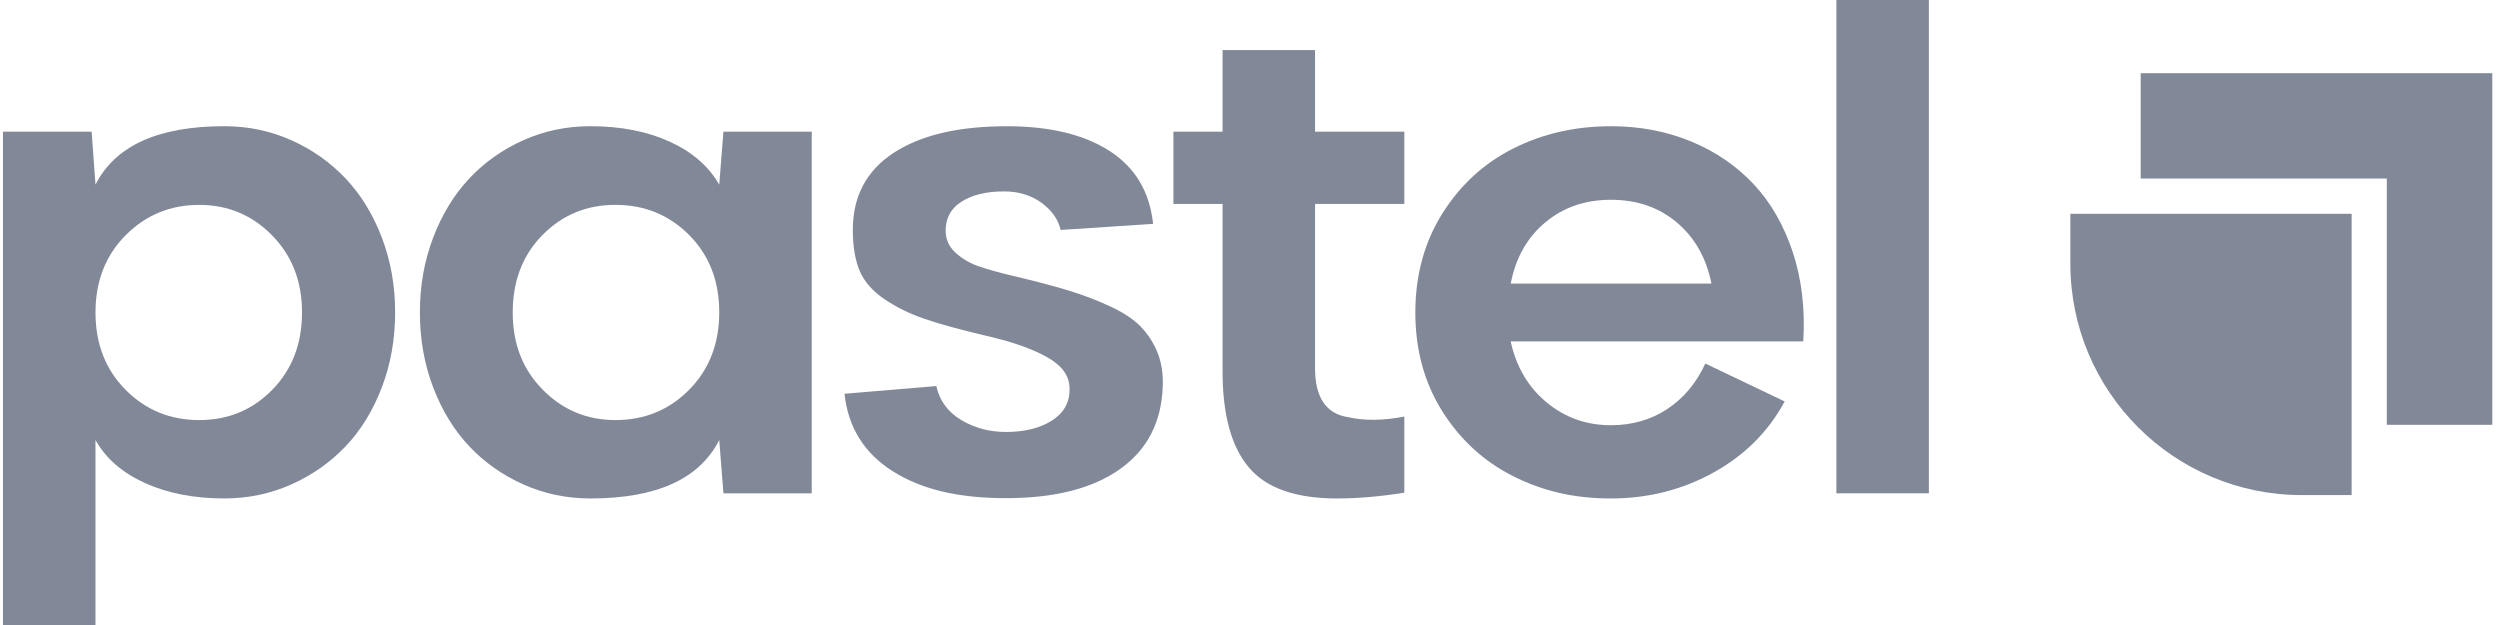 <svg
    width="112"
    height="28"
    viewBox="0 0 112 28"
    fill="none"
    xmlns="http://www.w3.org/2000/svg"
>
<g clip-path="url(#clip0_1_22913)">
<path
            d="M10.047 22.33C8.695 22.33 7.51 22.1 6.493 21.64C5.476 21.179 4.737 20.536 4.277 19.711V27.999H0.133V5.898H4.105L4.278 8.272C5.16 6.527 7.084 5.654 10.047 5.654C11.112 5.654 12.112 5.862 13.047 6.28C13.982 6.697 14.793 7.268 15.479 7.992C16.165 8.717 16.707 9.599 17.105 10.64C17.503 11.681 17.702 12.801 17.702 13.999C17.702 15.197 17.503 16.318 17.105 17.358C16.707 18.4 16.165 19.28 15.479 19.999C14.793 20.719 13.983 21.287 13.047 21.704C12.112 22.121 11.112 22.33 10.047 22.33ZM8.925 9.179C7.63 9.179 6.531 9.632 5.63 10.538C4.729 11.445 4.278 12.599 4.278 13.999C4.278 15.399 4.726 16.553 5.623 17.46C6.52 18.367 7.62 18.819 8.925 18.819C10.229 18.819 11.311 18.366 12.199 17.46C13.086 16.553 13.53 15.4 13.53 13.999C13.53 12.598 13.084 11.458 12.191 10.546C11.3 9.636 10.21 9.179 8.925 9.179Z"
            fill="#818898"
        />
<path
            d="M26.452 5.654C27.805 5.654 28.986 5.884 29.999 6.345C31.011 6.805 31.752 7.448 32.222 8.273L32.409 5.898H36.365V22.1H32.409L32.222 19.712C31.339 21.457 29.416 22.331 26.452 22.331C25.387 22.331 24.387 22.122 23.452 21.704C22.517 21.287 21.708 20.719 21.027 19.999C20.346 19.28 19.806 18.4 19.408 17.359C19.01 16.318 18.811 15.199 18.811 13.999C18.811 12.8 19.01 11.681 19.408 10.64C19.806 9.599 20.346 8.717 21.027 7.992C21.707 7.268 22.516 6.697 23.452 6.28C24.387 5.862 25.387 5.653 26.452 5.653M27.574 18.819C28.879 18.819 29.98 18.365 30.876 17.459C31.773 16.552 32.222 15.397 32.222 13.992C32.222 12.586 31.773 11.433 30.876 10.531C29.979 9.63 28.878 9.178 27.574 9.178C26.271 9.178 25.188 9.63 24.301 10.531C23.413 11.433 22.97 12.588 22.97 13.999C22.97 15.409 23.415 16.541 24.308 17.452C25.2 18.363 26.289 18.819 27.574 18.819Z"
            fill="#818898"
        />
<path
            d="M51.66 10.028L47.516 10.302C47.41 9.832 47.125 9.426 46.66 9.086C46.194 8.746 45.636 8.575 44.983 8.575C44.197 8.575 43.563 8.726 43.084 9.029C42.605 9.331 42.365 9.765 42.365 10.331C42.365 10.715 42.507 11.039 42.789 11.303C43.072 11.567 43.403 11.768 43.782 11.907C44.161 12.046 44.696 12.197 45.386 12.36C46.365 12.591 47.185 12.806 47.847 13.008C48.508 13.209 49.135 13.446 49.725 13.721C50.315 13.993 50.77 14.293 51.092 14.62C51.413 14.947 51.664 15.33 51.847 15.771C52.029 16.212 52.111 16.716 52.092 17.282C52.044 18.893 51.408 20.136 50.185 21.008C48.963 21.881 47.258 22.317 45.071 22.317C42.884 22.317 41.267 21.914 39.991 21.109C38.715 20.302 37.996 19.147 37.833 17.641L41.948 17.295C42.092 17.948 42.461 18.453 43.056 18.813C43.651 19.172 44.322 19.352 45.07 19.352C45.895 19.352 46.575 19.185 47.113 18.849C47.65 18.513 47.918 18.043 47.918 17.439C47.918 16.835 47.585 16.386 46.919 16.007C46.252 15.629 45.348 15.309 44.206 15.05C43.026 14.772 42.1 14.518 41.429 14.288C40.757 14.058 40.156 13.763 39.623 13.403C39.091 13.043 38.721 12.621 38.515 12.137C38.309 11.653 38.206 11.042 38.206 10.303C38.206 8.797 38.815 7.646 40.033 6.849C41.251 6.053 42.94 5.655 45.098 5.655C47.026 5.655 48.563 6.024 49.709 6.763C50.856 7.502 51.506 8.59 51.659 10.03"
            fill="#818898"
        />
<path
            d="M54.771 2.244H58.914V5.899H62.914V9.136H58.914V16.489C58.914 17.813 59.413 18.547 60.41 18.691C61.14 18.855 61.973 18.844 62.914 18.662V22.073C61.83 22.245 60.823 22.331 59.892 22.331C58.041 22.331 56.724 21.866 55.943 20.935C55.161 20.005 54.771 18.571 54.771 16.633V9.136H52.569V5.899H54.771V2.244Z"
            fill="#818898"
        />
<path
            d="M72.168 5.654C73.453 5.654 74.645 5.879 75.744 6.33C76.842 6.781 77.778 7.417 78.55 8.237C79.322 9.057 79.909 10.074 80.313 11.287C80.716 12.501 80.874 13.836 80.787 15.295H67.679C67.928 16.437 68.466 17.348 69.291 18.029C70.116 18.71 71.075 19.05 72.168 19.05C73.118 19.05 73.959 18.808 74.694 18.323C75.428 17.839 75.996 17.16 76.399 16.287L79.954 17.985C79.224 19.338 78.159 20.4 76.759 21.173C75.359 21.945 73.829 22.331 72.169 22.331C70.51 22.331 69.121 22 67.802 21.339C66.483 20.677 65.421 19.705 64.615 18.425C63.809 17.144 63.407 15.669 63.407 14.001C63.407 12.332 63.81 10.854 64.615 9.569C65.421 8.284 66.483 7.31 67.802 6.648C69.121 5.986 70.577 5.655 72.169 5.655M72.169 8.95C71.018 8.95 70.037 9.287 69.227 9.964C68.416 10.641 67.901 11.554 67.68 12.705H76.673C76.442 11.554 75.925 10.641 75.119 9.964C74.313 9.287 73.33 8.95 72.169 8.95Z"
            fill="#818898"
        />
<path
            d="M86.413 -0H82.27V22.1H86.413V-0Z"
            fill="#818898"
        />
<path
            d="M95.903 3.279V7.997H106.929V19.03H111.654V3.279H95.903Z"
            fill="#818898"
        />
<path
            d="M92.752 11.808C92.752 17.541 97.391 22.18 103.125 22.18H105.354V9.579H92.752V11.808Z"
            fill="#818898"
        />
</g>
<defs>
<clipPath id="clip0_1_22913">
<rect
                width="111.522"
                height="28"
                fill="white"
                transform="translate(0.133)"
            />
</clipPath>
</defs>
</svg>
